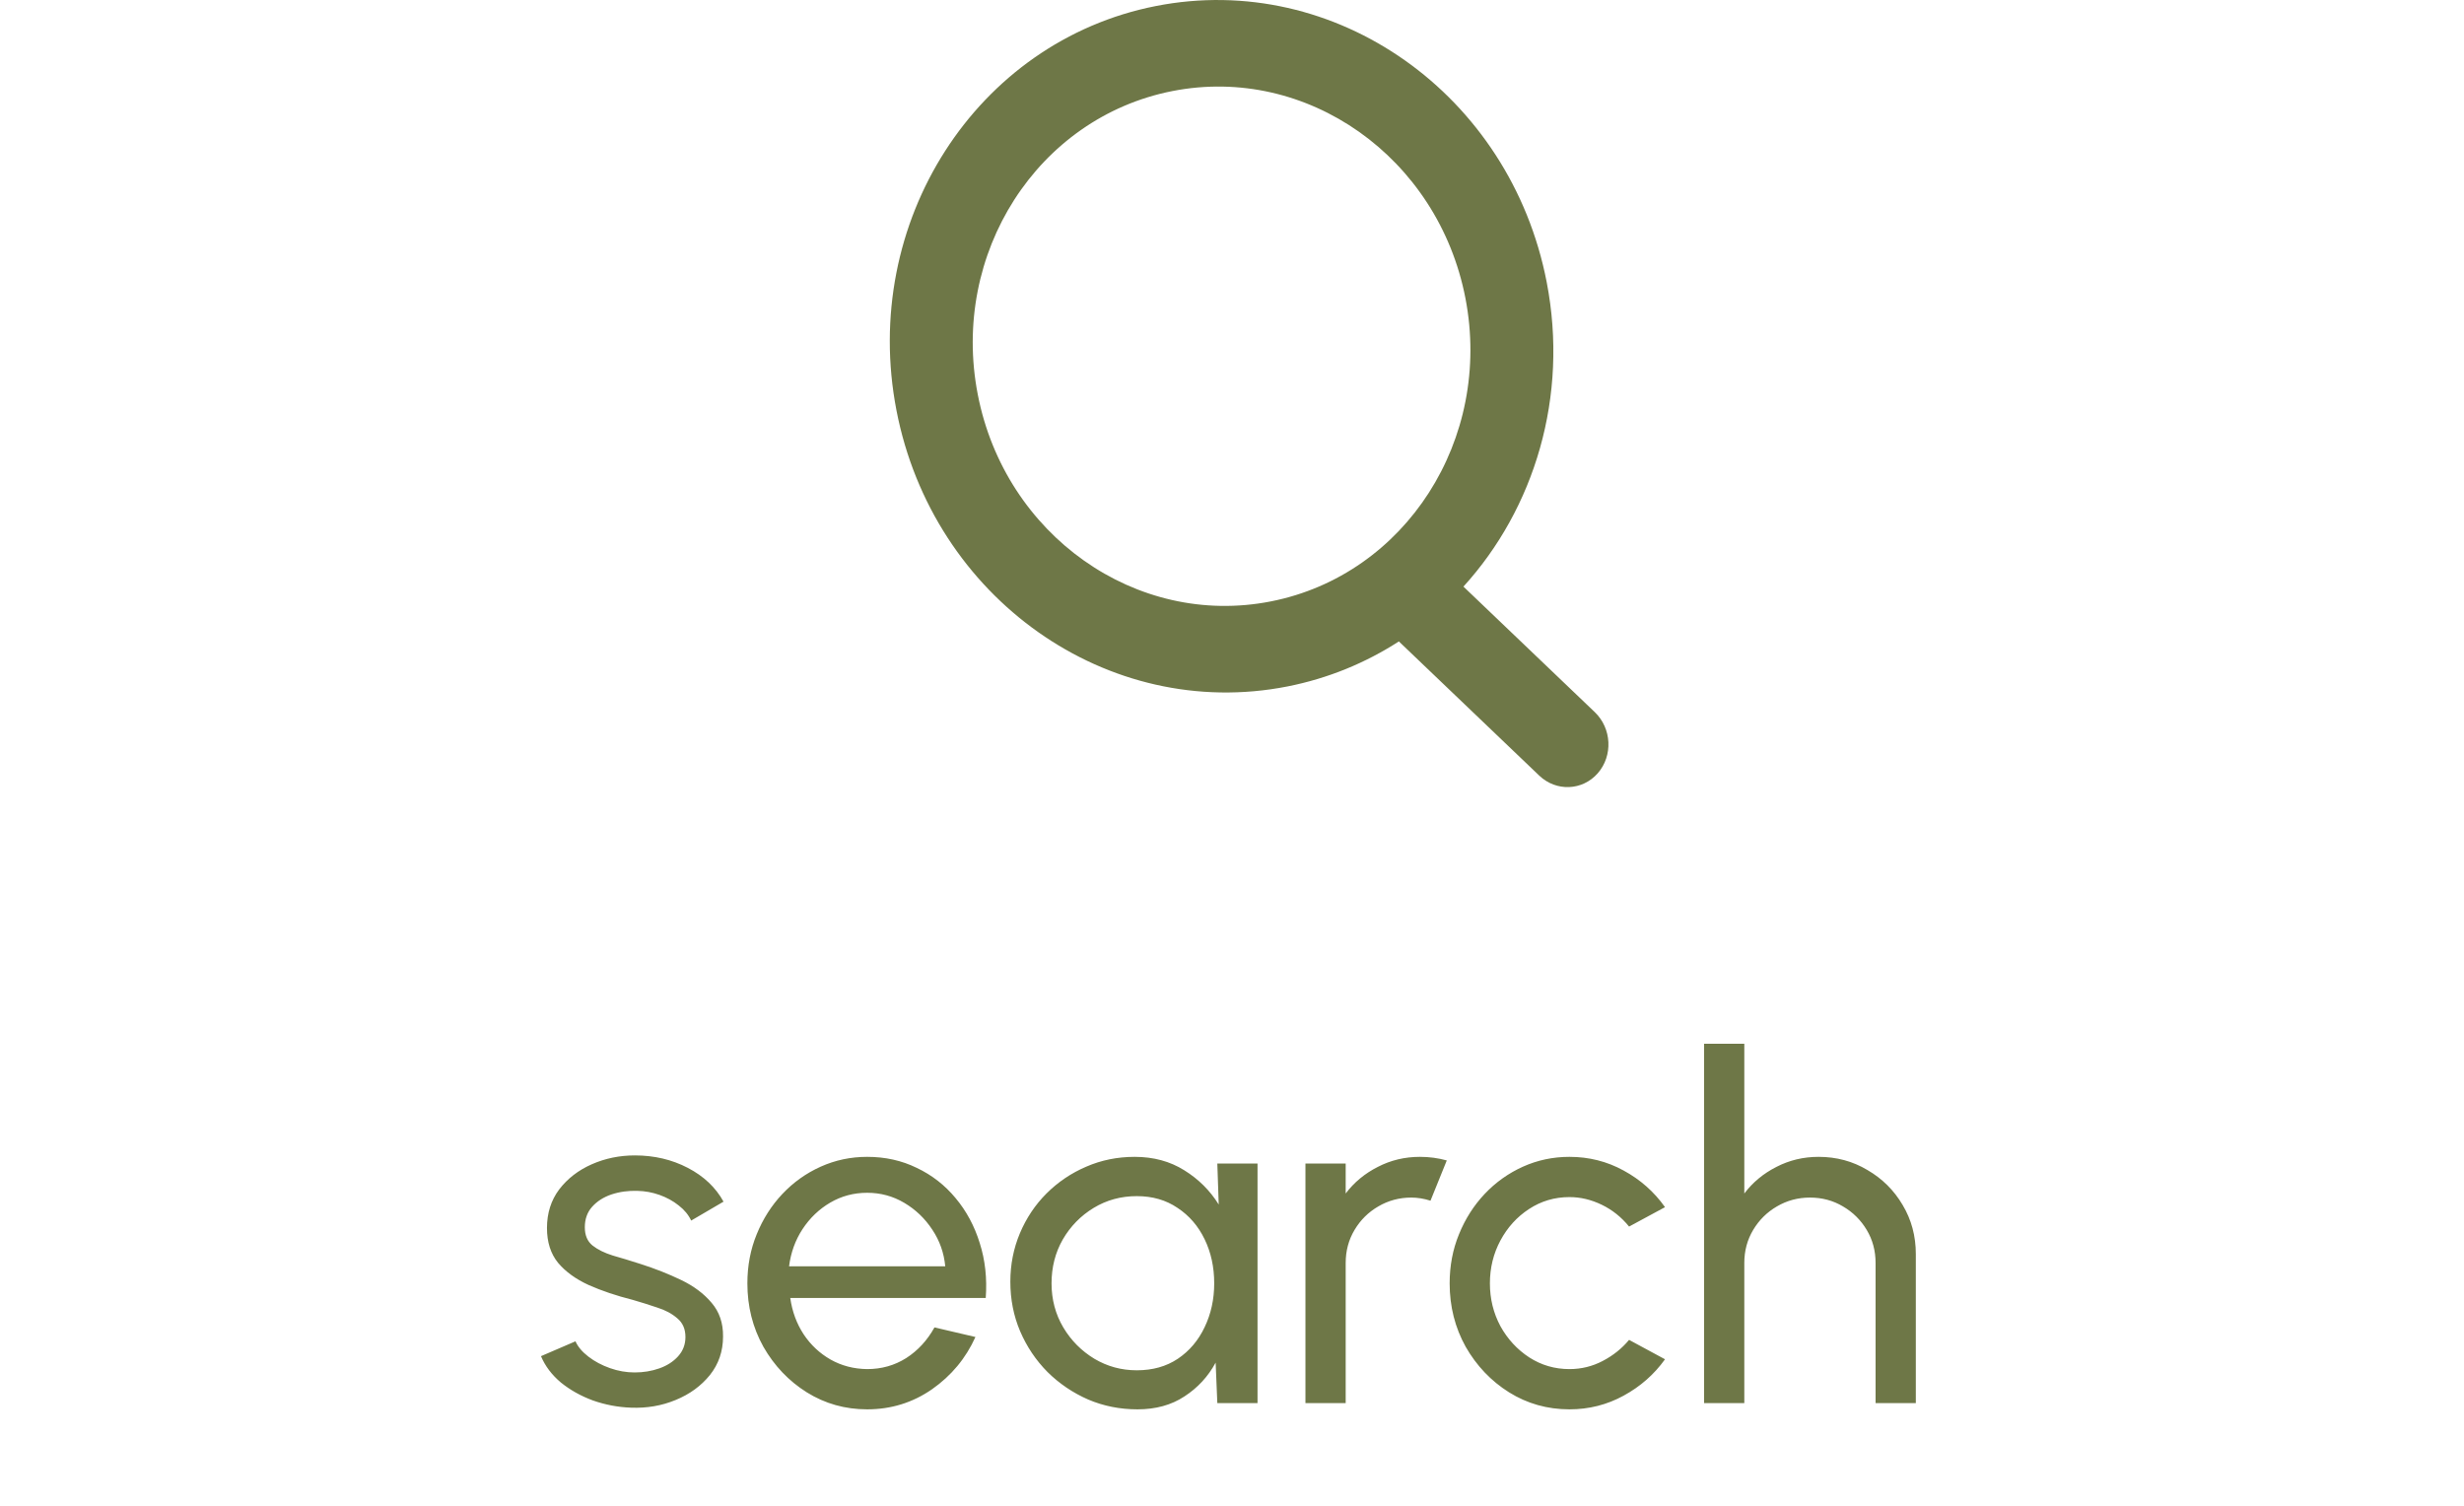 <svg width="72" height="44" viewBox="0 0 72 44" fill="none" xmlns="http://www.w3.org/2000/svg">
<path d="M18.433 41.133C18.055 41.119 17.686 41.049 17.327 40.923C16.972 40.792 16.66 40.617 16.389 40.398C16.123 40.174 15.929 39.917 15.808 39.628L16.816 39.194C16.886 39.353 17.012 39.502 17.194 39.642C17.376 39.782 17.586 39.894 17.824 39.978C18.062 40.062 18.302 40.104 18.545 40.104C18.802 40.104 19.042 40.064 19.266 39.985C19.49 39.906 19.672 39.789 19.812 39.635C19.957 39.476 20.029 39.287 20.029 39.068C20.029 38.835 19.95 38.653 19.791 38.522C19.637 38.387 19.441 38.282 19.203 38.207C18.97 38.128 18.732 38.053 18.489 37.983C18.008 37.862 17.579 37.717 17.201 37.549C16.823 37.376 16.524 37.159 16.305 36.898C16.09 36.632 15.983 36.294 15.983 35.883C15.983 35.449 16.102 35.073 16.34 34.756C16.583 34.439 16.9 34.194 17.292 34.021C17.684 33.848 18.104 33.762 18.552 33.762C19.117 33.762 19.632 33.883 20.099 34.126C20.566 34.369 20.913 34.698 21.142 35.113L20.197 35.666C20.118 35.498 19.996 35.351 19.833 35.225C19.67 35.094 19.483 34.992 19.273 34.917C19.063 34.842 18.848 34.803 18.629 34.798C18.358 34.789 18.104 34.824 17.866 34.903C17.633 34.982 17.444 35.104 17.299 35.267C17.159 35.426 17.089 35.624 17.089 35.862C17.089 36.095 17.164 36.273 17.313 36.394C17.467 36.515 17.665 36.613 17.908 36.688C18.155 36.758 18.424 36.84 18.713 36.933C19.138 37.068 19.534 37.225 19.903 37.402C20.272 37.579 20.568 37.801 20.792 38.067C21.021 38.333 21.133 38.662 21.128 39.054C21.128 39.483 21 39.859 20.743 40.181C20.486 40.498 20.153 40.741 19.742 40.909C19.336 41.077 18.9 41.152 18.433 41.133ZM25.339 41.182C24.695 41.182 24.107 41.016 23.575 40.685C23.048 40.354 22.625 39.91 22.308 39.355C21.995 38.795 21.839 38.177 21.839 37.5C21.839 36.987 21.93 36.508 22.112 36.065C22.294 35.617 22.544 35.225 22.861 34.889C23.183 34.548 23.556 34.282 23.981 34.091C24.406 33.9 24.858 33.804 25.339 33.804C25.866 33.804 26.349 33.911 26.788 34.126C27.231 34.336 27.609 34.63 27.922 35.008C28.239 35.386 28.475 35.825 28.629 36.324C28.788 36.823 28.846 37.358 28.804 37.927H23.092C23.148 38.324 23.279 38.678 23.484 38.991C23.689 39.299 23.951 39.544 24.268 39.726C24.59 39.908 24.947 40.001 25.339 40.006C25.759 40.006 26.139 39.899 26.48 39.684C26.821 39.465 27.096 39.166 27.306 38.788L28.503 39.068C28.223 39.689 27.801 40.197 27.236 40.594C26.671 40.986 26.039 41.182 25.339 41.182ZM23.057 37.003H27.621C27.584 36.611 27.458 36.254 27.243 35.932C27.028 35.605 26.755 35.344 26.424 35.148C26.093 34.952 25.731 34.854 25.339 34.854C24.947 34.854 24.588 34.95 24.261 35.141C23.934 35.332 23.664 35.591 23.449 35.918C23.239 36.24 23.108 36.602 23.057 37.003ZM35.571 34H36.746V41H35.571L35.522 39.817C35.302 40.223 34.999 40.552 34.611 40.804C34.229 41.056 33.772 41.182 33.239 41.182C32.726 41.182 32.245 41.086 31.797 40.895C31.349 40.699 30.953 40.431 30.608 40.09C30.267 39.745 30.001 39.348 29.809 38.9C29.618 38.452 29.523 37.969 29.523 37.451C29.523 36.952 29.616 36.48 29.802 36.037C29.989 35.594 30.248 35.206 30.579 34.875C30.916 34.539 31.303 34.278 31.741 34.091C32.18 33.9 32.651 33.804 33.156 33.804C33.706 33.804 34.189 33.935 34.605 34.196C35.02 34.453 35.356 34.786 35.612 35.197L35.571 34ZM33.218 40.041C33.681 40.041 34.08 39.929 34.416 39.705C34.756 39.476 35.017 39.168 35.2 38.781C35.386 38.394 35.48 37.967 35.48 37.5C35.48 37.024 35.386 36.595 35.2 36.212C35.013 35.825 34.749 35.519 34.408 35.295C34.072 35.066 33.676 34.952 33.218 34.952C32.757 34.952 32.337 35.066 31.959 35.295C31.581 35.524 31.279 35.832 31.055 36.219C30.836 36.602 30.727 37.029 30.727 37.5C30.727 37.971 30.841 38.401 31.07 38.788C31.298 39.171 31.602 39.476 31.98 39.705C32.358 39.929 32.77 40.041 33.218 40.041ZM38.146 41V34H39.322V34.875C39.569 34.548 39.882 34.289 40.26 34.098C40.638 33.902 41.048 33.804 41.492 33.804C41.762 33.804 42.024 33.839 42.276 33.909L41.8 35.085C41.608 35.024 41.422 34.994 41.24 34.994C40.89 34.994 40.568 35.08 40.274 35.253C39.984 35.421 39.753 35.65 39.581 35.939C39.408 36.228 39.322 36.55 39.322 36.905V41H38.146ZM47.603 39.152L48.653 39.719C48.336 40.162 47.932 40.517 47.442 40.783C46.957 41.049 46.43 41.182 45.86 41.182C45.216 41.182 44.628 41.016 44.096 40.685C43.569 40.354 43.147 39.91 42.829 39.355C42.517 38.795 42.36 38.177 42.36 37.5C42.36 36.987 42.451 36.508 42.633 36.065C42.815 35.617 43.065 35.225 43.382 34.889C43.704 34.548 44.078 34.282 44.502 34.091C44.927 33.9 45.38 33.804 45.86 33.804C46.43 33.804 46.957 33.937 47.442 34.203C47.932 34.469 48.336 34.826 48.653 35.274L47.603 35.841C47.379 35.566 47.113 35.353 46.805 35.204C46.497 35.055 46.182 34.98 45.86 34.98C45.426 34.98 45.032 35.097 44.677 35.33C44.327 35.559 44.05 35.864 43.844 36.247C43.639 36.63 43.536 37.047 43.536 37.5C43.536 37.953 43.639 38.37 43.844 38.753C44.054 39.131 44.334 39.434 44.684 39.663C45.039 39.892 45.431 40.006 45.86 40.006C46.206 40.006 46.53 39.927 46.833 39.768C47.137 39.609 47.393 39.404 47.603 39.152ZM55.982 36.646V41H54.806V36.905C54.806 36.55 54.72 36.228 54.547 35.939C54.374 35.65 54.143 35.421 53.854 35.253C53.565 35.08 53.243 34.994 52.888 34.994C52.538 34.994 52.216 35.08 51.922 35.253C51.633 35.421 51.402 35.65 51.229 35.939C51.056 36.228 50.97 36.55 50.97 36.905V41H49.794V30.5H50.97V34.875C51.217 34.548 51.53 34.289 51.908 34.098C52.286 33.902 52.697 33.804 53.14 33.804C53.663 33.804 54.139 33.932 54.568 34.189C55.002 34.441 55.345 34.782 55.597 35.211C55.854 35.64 55.982 36.119 55.982 36.646Z" fill="#6E7747"/>
<path fill-rule="evenodd" clip-rule="evenodd" d="M40.876 18.743C39.906 19.369 38.81 19.824 37.618 20.059C32.371 21.092 27.256 17.48 26.195 11.989C25.133 6.499 28.525 1.21 33.772 0.177C39.019 -0.857 44.134 2.755 45.196 8.246C45.843 11.591 44.836 14.862 42.763 17.141L46.6 20.808C47.097 21.283 47.136 22.083 46.688 22.595C46.239 23.107 45.473 23.137 44.977 22.663L40.876 18.743ZM42.821 8.714C43.617 12.831 41.073 16.798 37.137 17.573C33.202 18.349 29.366 15.639 28.57 11.521C27.773 7.404 30.318 3.437 34.253 2.662C38.188 1.886 42.024 4.596 42.821 8.714Z" fill="#6E7747"/>
</svg>
